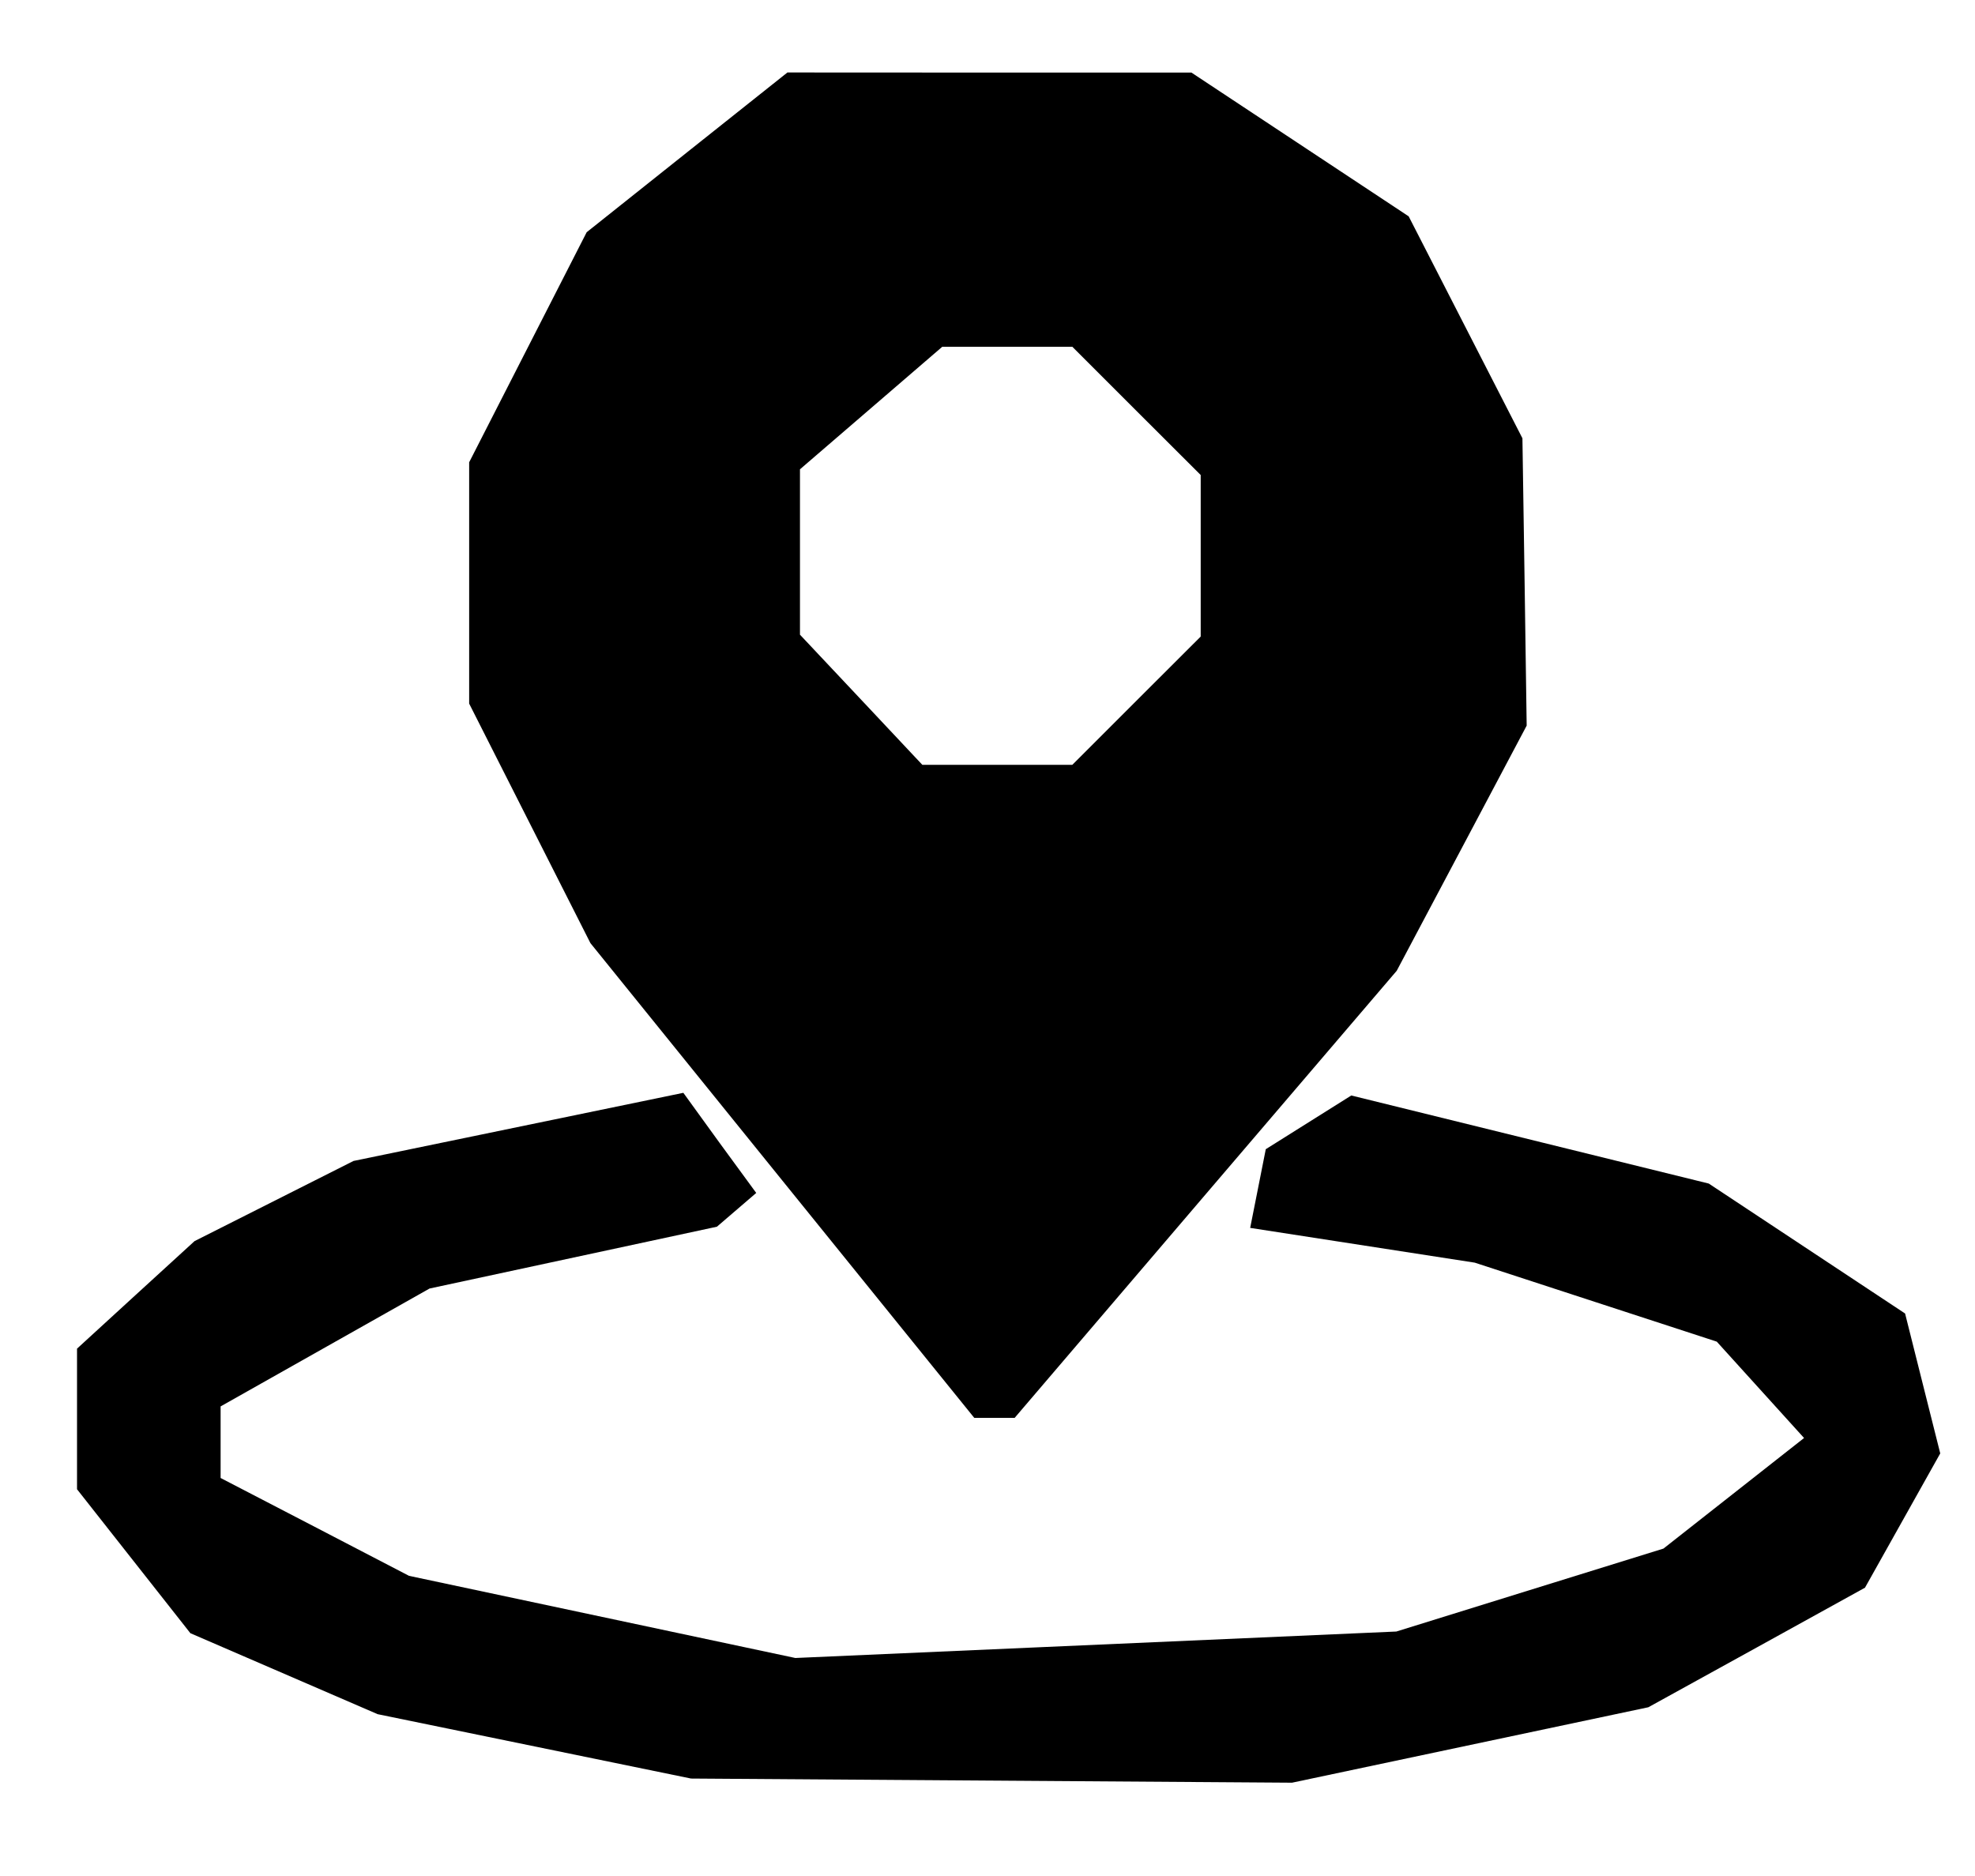 <svg xmlns="http://www.w3.org/2000/svg" viewBox="92 76 20 19">
  <path d="M99.974 76.734l-1.017.809-1.016.809-.595 1.165-.595 1.165v2.444l.614 1.213.614 1.213 1.943 2.404 1.944 2.404h.409l1.934-2.264 1.935-2.264.658-1.241.658-1.242-.021-1.455-.022-1.455-.576-1.124-.576-1.124-1.1-.728-1.1-.728h-2.045zm1.568 2.778h1.317l.65.65.65.649v1.636l-.65.649-.65.65h-1.519l-.619-.659-.62-.659v-1.675l.72-.62zm-2.622 7.556l-1.67.345-1.67.345-.805.406-.805.406-.595.544-.595.545v1.424l.574.729.574.729.948.41.948.41 1.587.326 1.587.326 3.043.021 3.043.021 1.804-.382 1.804-.382 1.097-.605 1.097-.606.381-.68.381-.68-.178-.708-.178-.709-.994-.658-.994-.658-1.81-.446-1.81-.446-.433.272-.433.272-.079.399-.079.398 1.137.176 1.137.176 1.225.4 1.226.4.442.488.442.488-.712.56-.712.56-1.353.42-1.352.42-3.043.134-3.043.134-1.956-.416-1.956-.416-.954-.496-.954-.495v-.725l1.058-.597 1.058-.597 1.455-.313 1.455-.313.199-.171.199-.171-.371-.507z"/>
</svg>
